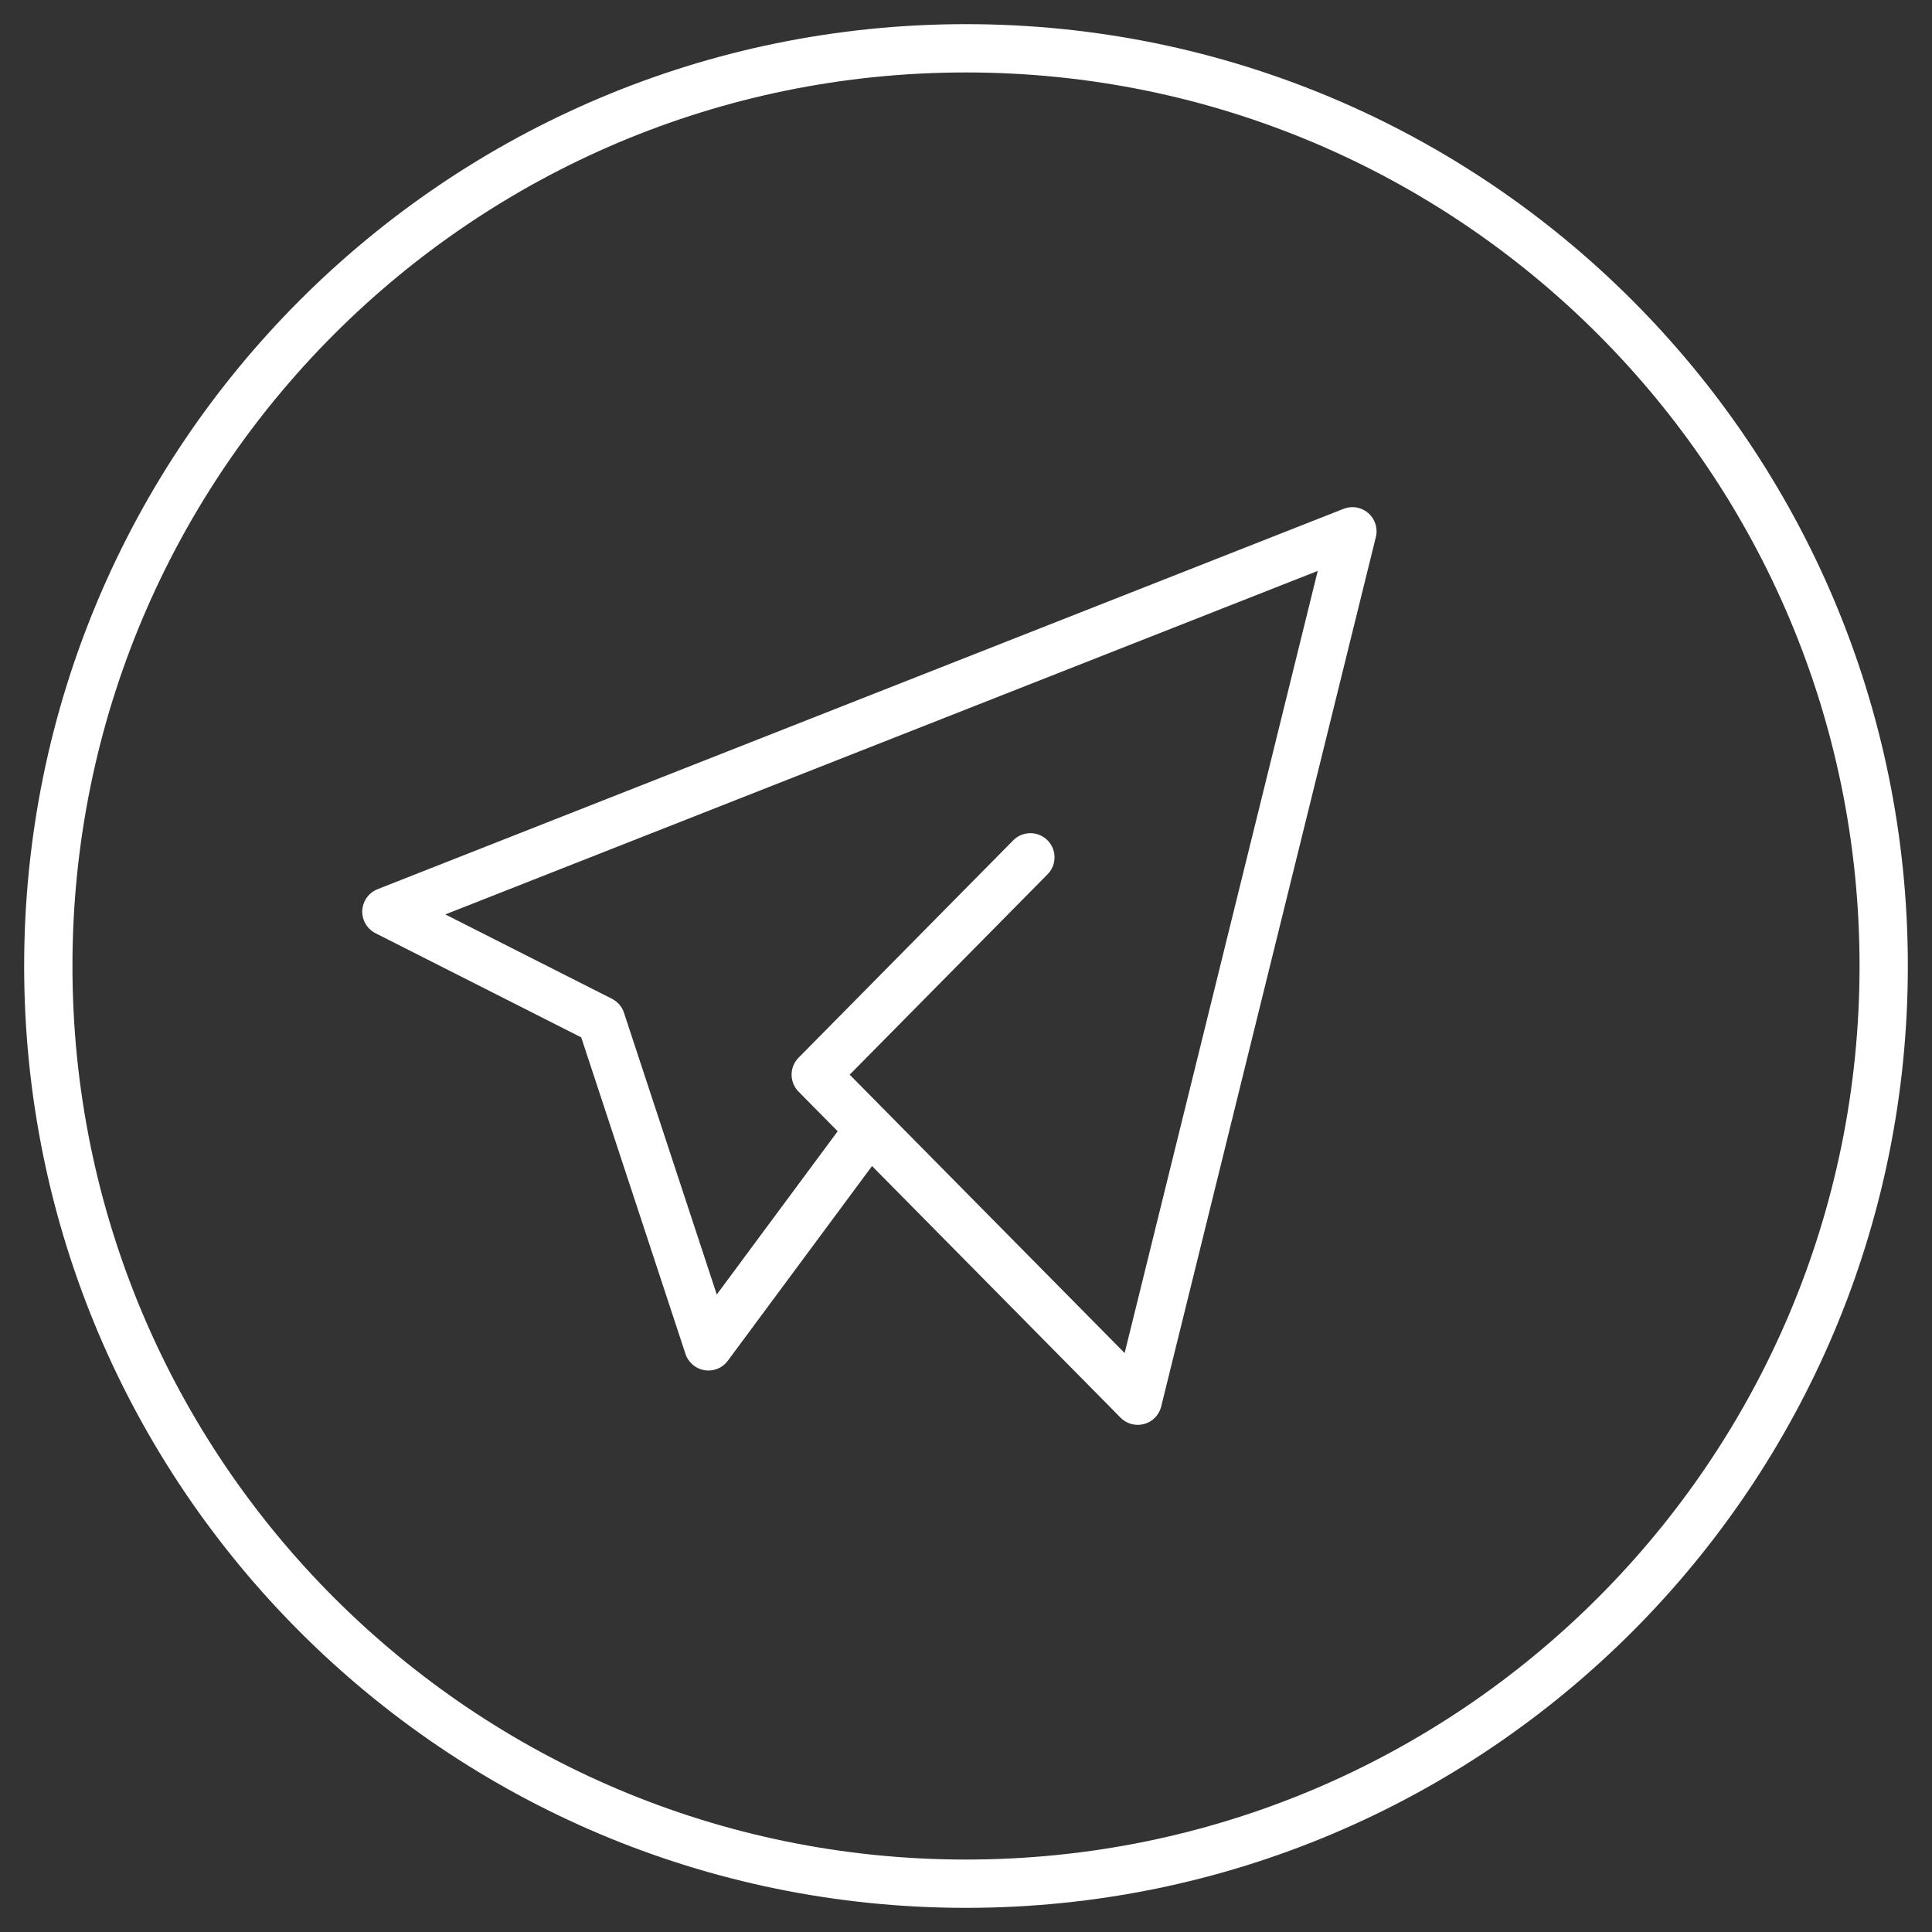 <svg width="40" height="40" viewBox="0 0 40 40" fill="none" xmlns="http://www.w3.org/2000/svg">
<rect x="0" y="0" width="40" height="40" fill="#333333" stroke="none"/>
<g clip-path="url(#clip0_126_16658)">
<path d="M21.333 17.75L16.889 22.25L23.556 29L28 11L8 18.875L12.444 21.125L14.667 27.875L18 23.375" stroke="white" stroke-linecap="round" stroke-linejoin="round"/>
<path d="M20 39C30.493 39 39 30.493 39 20C39 9.507 30.493 1 20 1C9.507 1 1 9.507 1 20C1 30.493 9.507 39 20 39Z" stroke="white"/>
</g>
<defs>
<clipPath id="clip0_126_16658">
<rect width="40" height="40" fill="white"/>
</clipPath>
</defs>
</svg>
